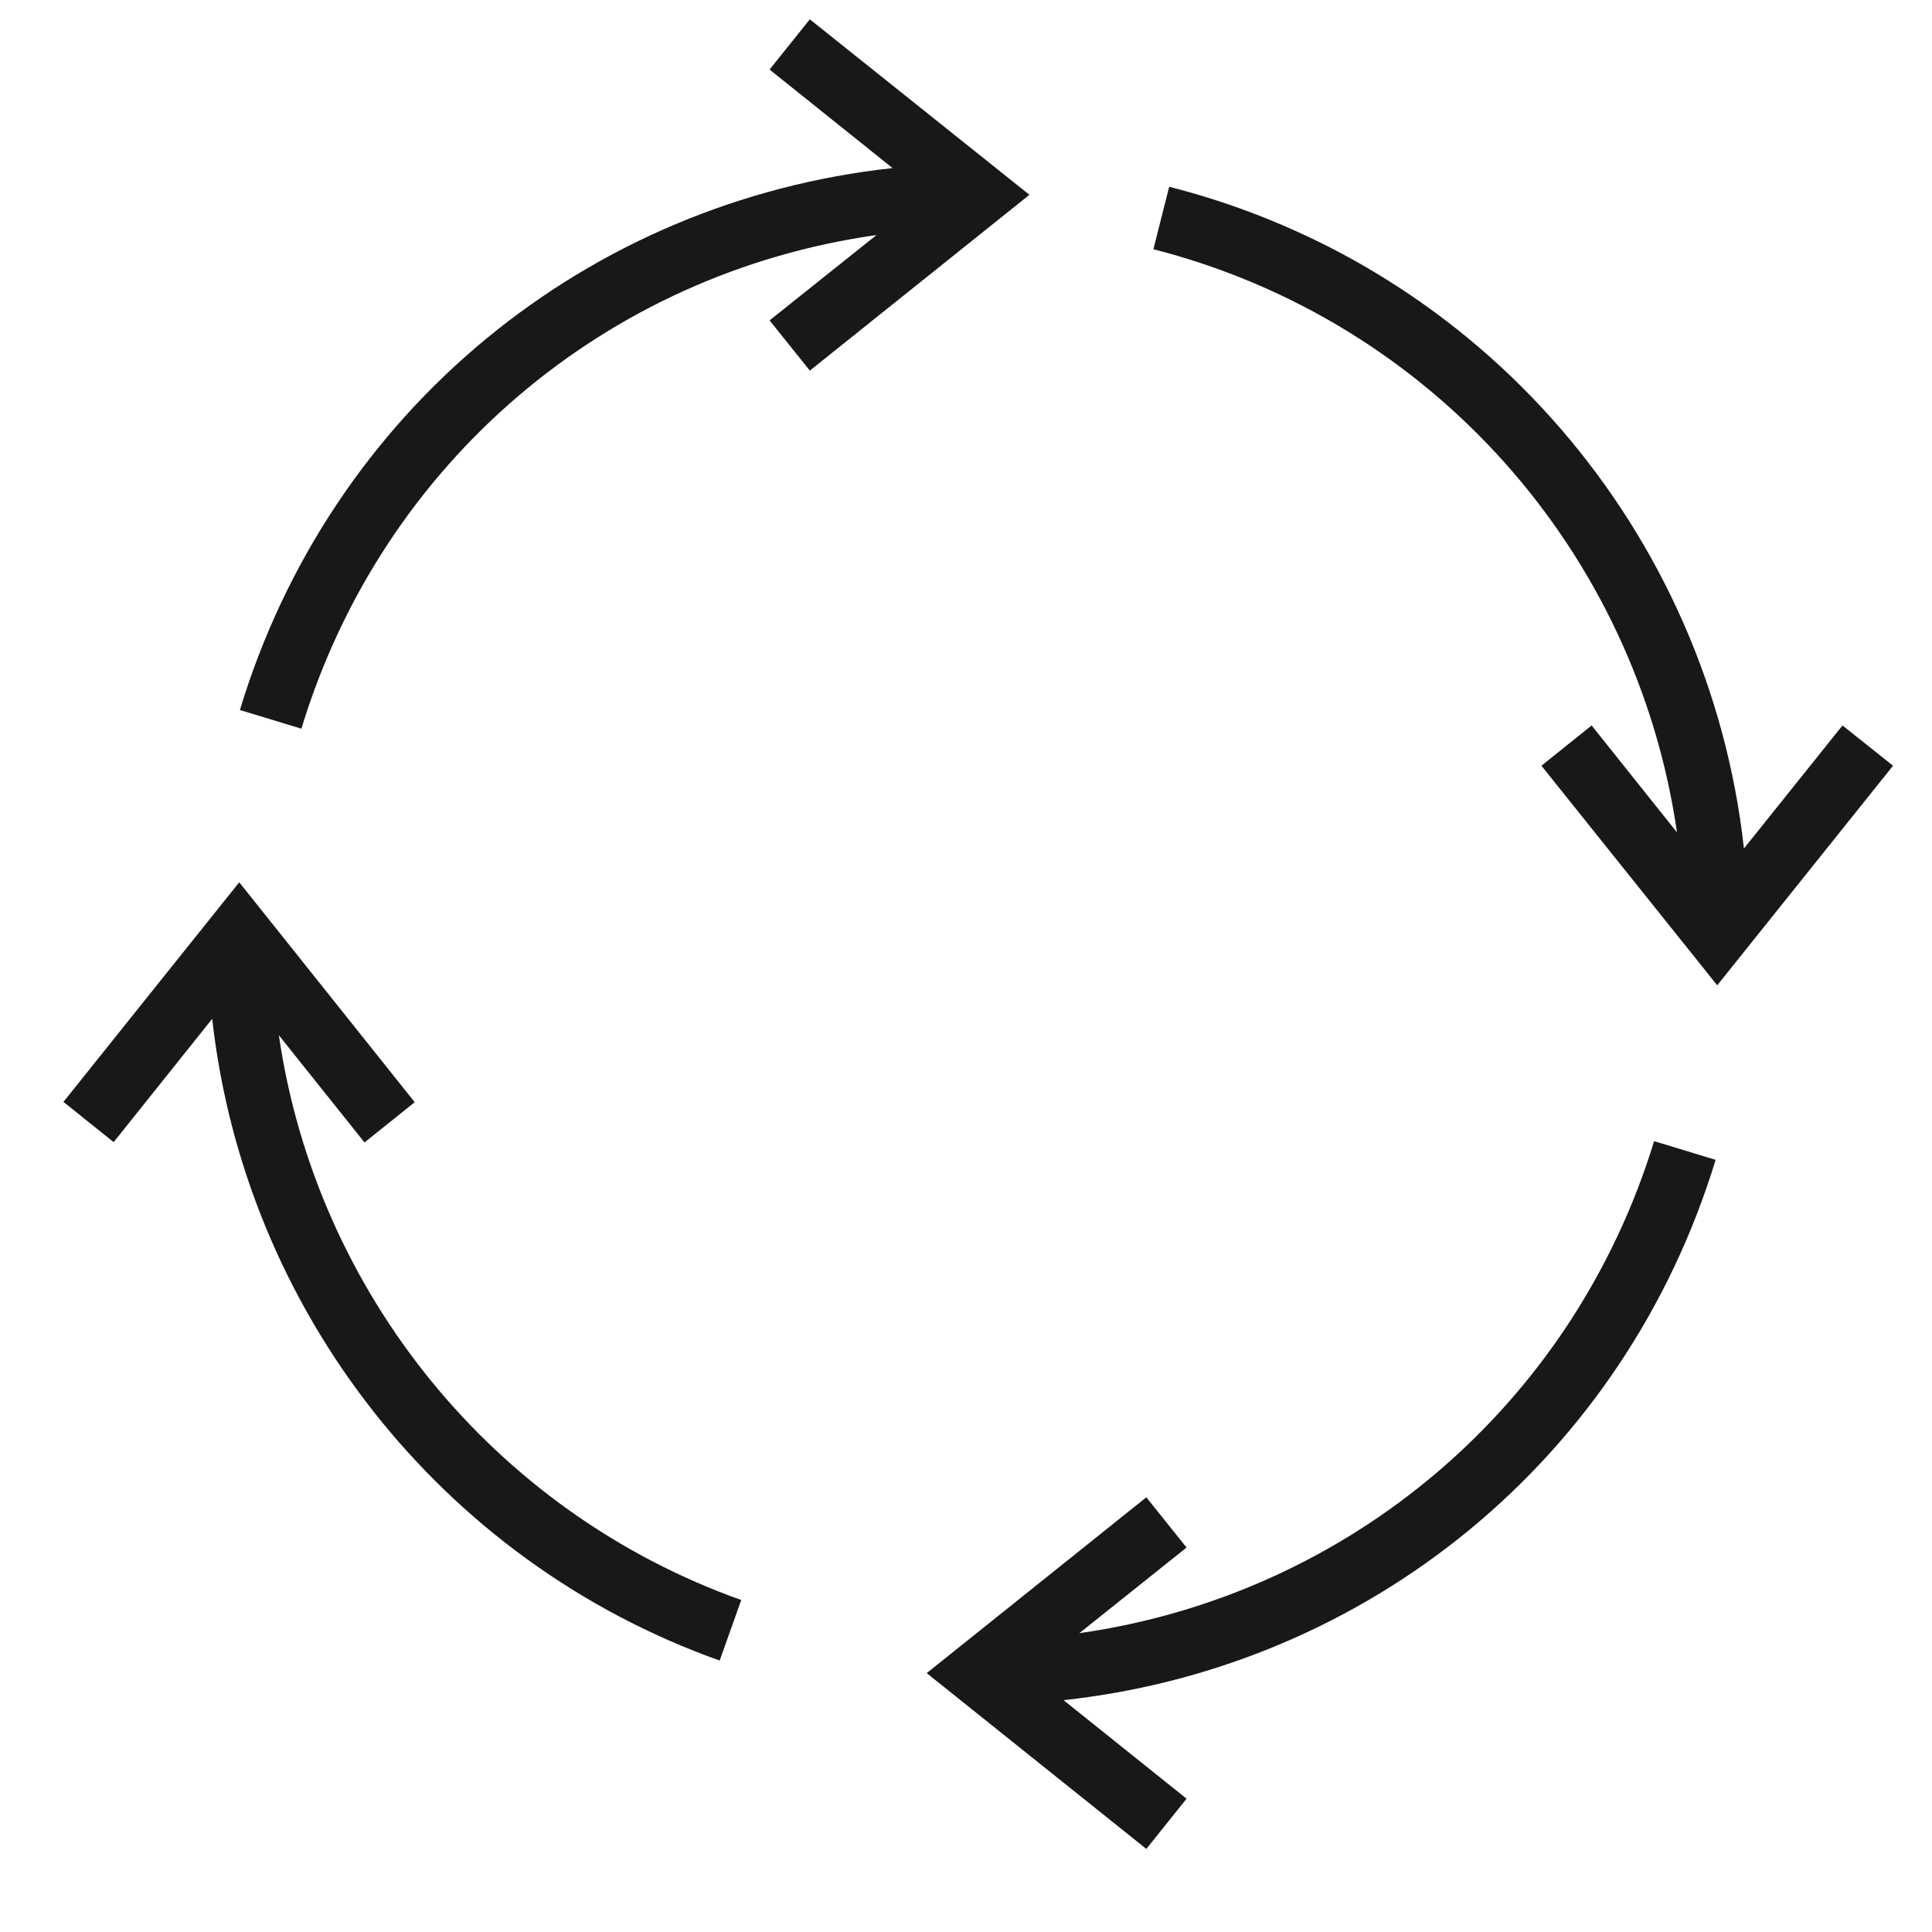 <svg version="1.1" id="Layer_1" xmlns="http://www.w3.org/2000/svg" xmlns:xlink="http://www.w3.org/1999/xlink" x="0px" y="0px"
	 viewBox="0 0 60 60" style="enable-background:new 0 0 60 60;" xml:space="preserve">
<style type="text/css">
	.st0{fill:#181818;}
</style>
<g>
	<path class="st0" d="M8.66,32.15l2.66,3.33l1.56-1.25L7.43,27.4l-5.46,6.82l1.56,1.25l3.06-3.83c1.01,9.02,7.08,16.84,15.76,19.93
		l0.67-1.88C15.3,46.94,9.82,40.11,8.66,32.15z"/>
	<path class="st0" d="M33.52,50.72l3.33-2.66l-1.25-1.56l-6.82,5.46l6.82,5.46l1.25-1.56l-3.82-3.06
		c9.46-1.03,17.42-7.5,20.25-16.78l-1.91-0.58C48.84,43.69,41.87,49.53,33.52,50.72z"/>
	<path class="st0" d="M57.22,22.53l-3.06,3.82C53.07,16.54,46.05,8.28,36.31,5.8l-0.49,1.94c8.68,2.22,15.01,9.44,16.26,18.11
		l-2.65-3.32l-1.56,1.25l5.46,6.82l5.46-6.82L57.22,22.53z"/>
	<path class="st0" d="M25.15,0.6L23.9,2.16l3.82,3.06c-9.48,1.03-17.45,7.52-20.27,16.83l1.91,0.58
		c2.52-8.29,9.49-14.15,17.86-15.33L23.9,9.95l1.25,1.56l6.82-5.46L25.15,0.6z"/>
</g>
</svg>
